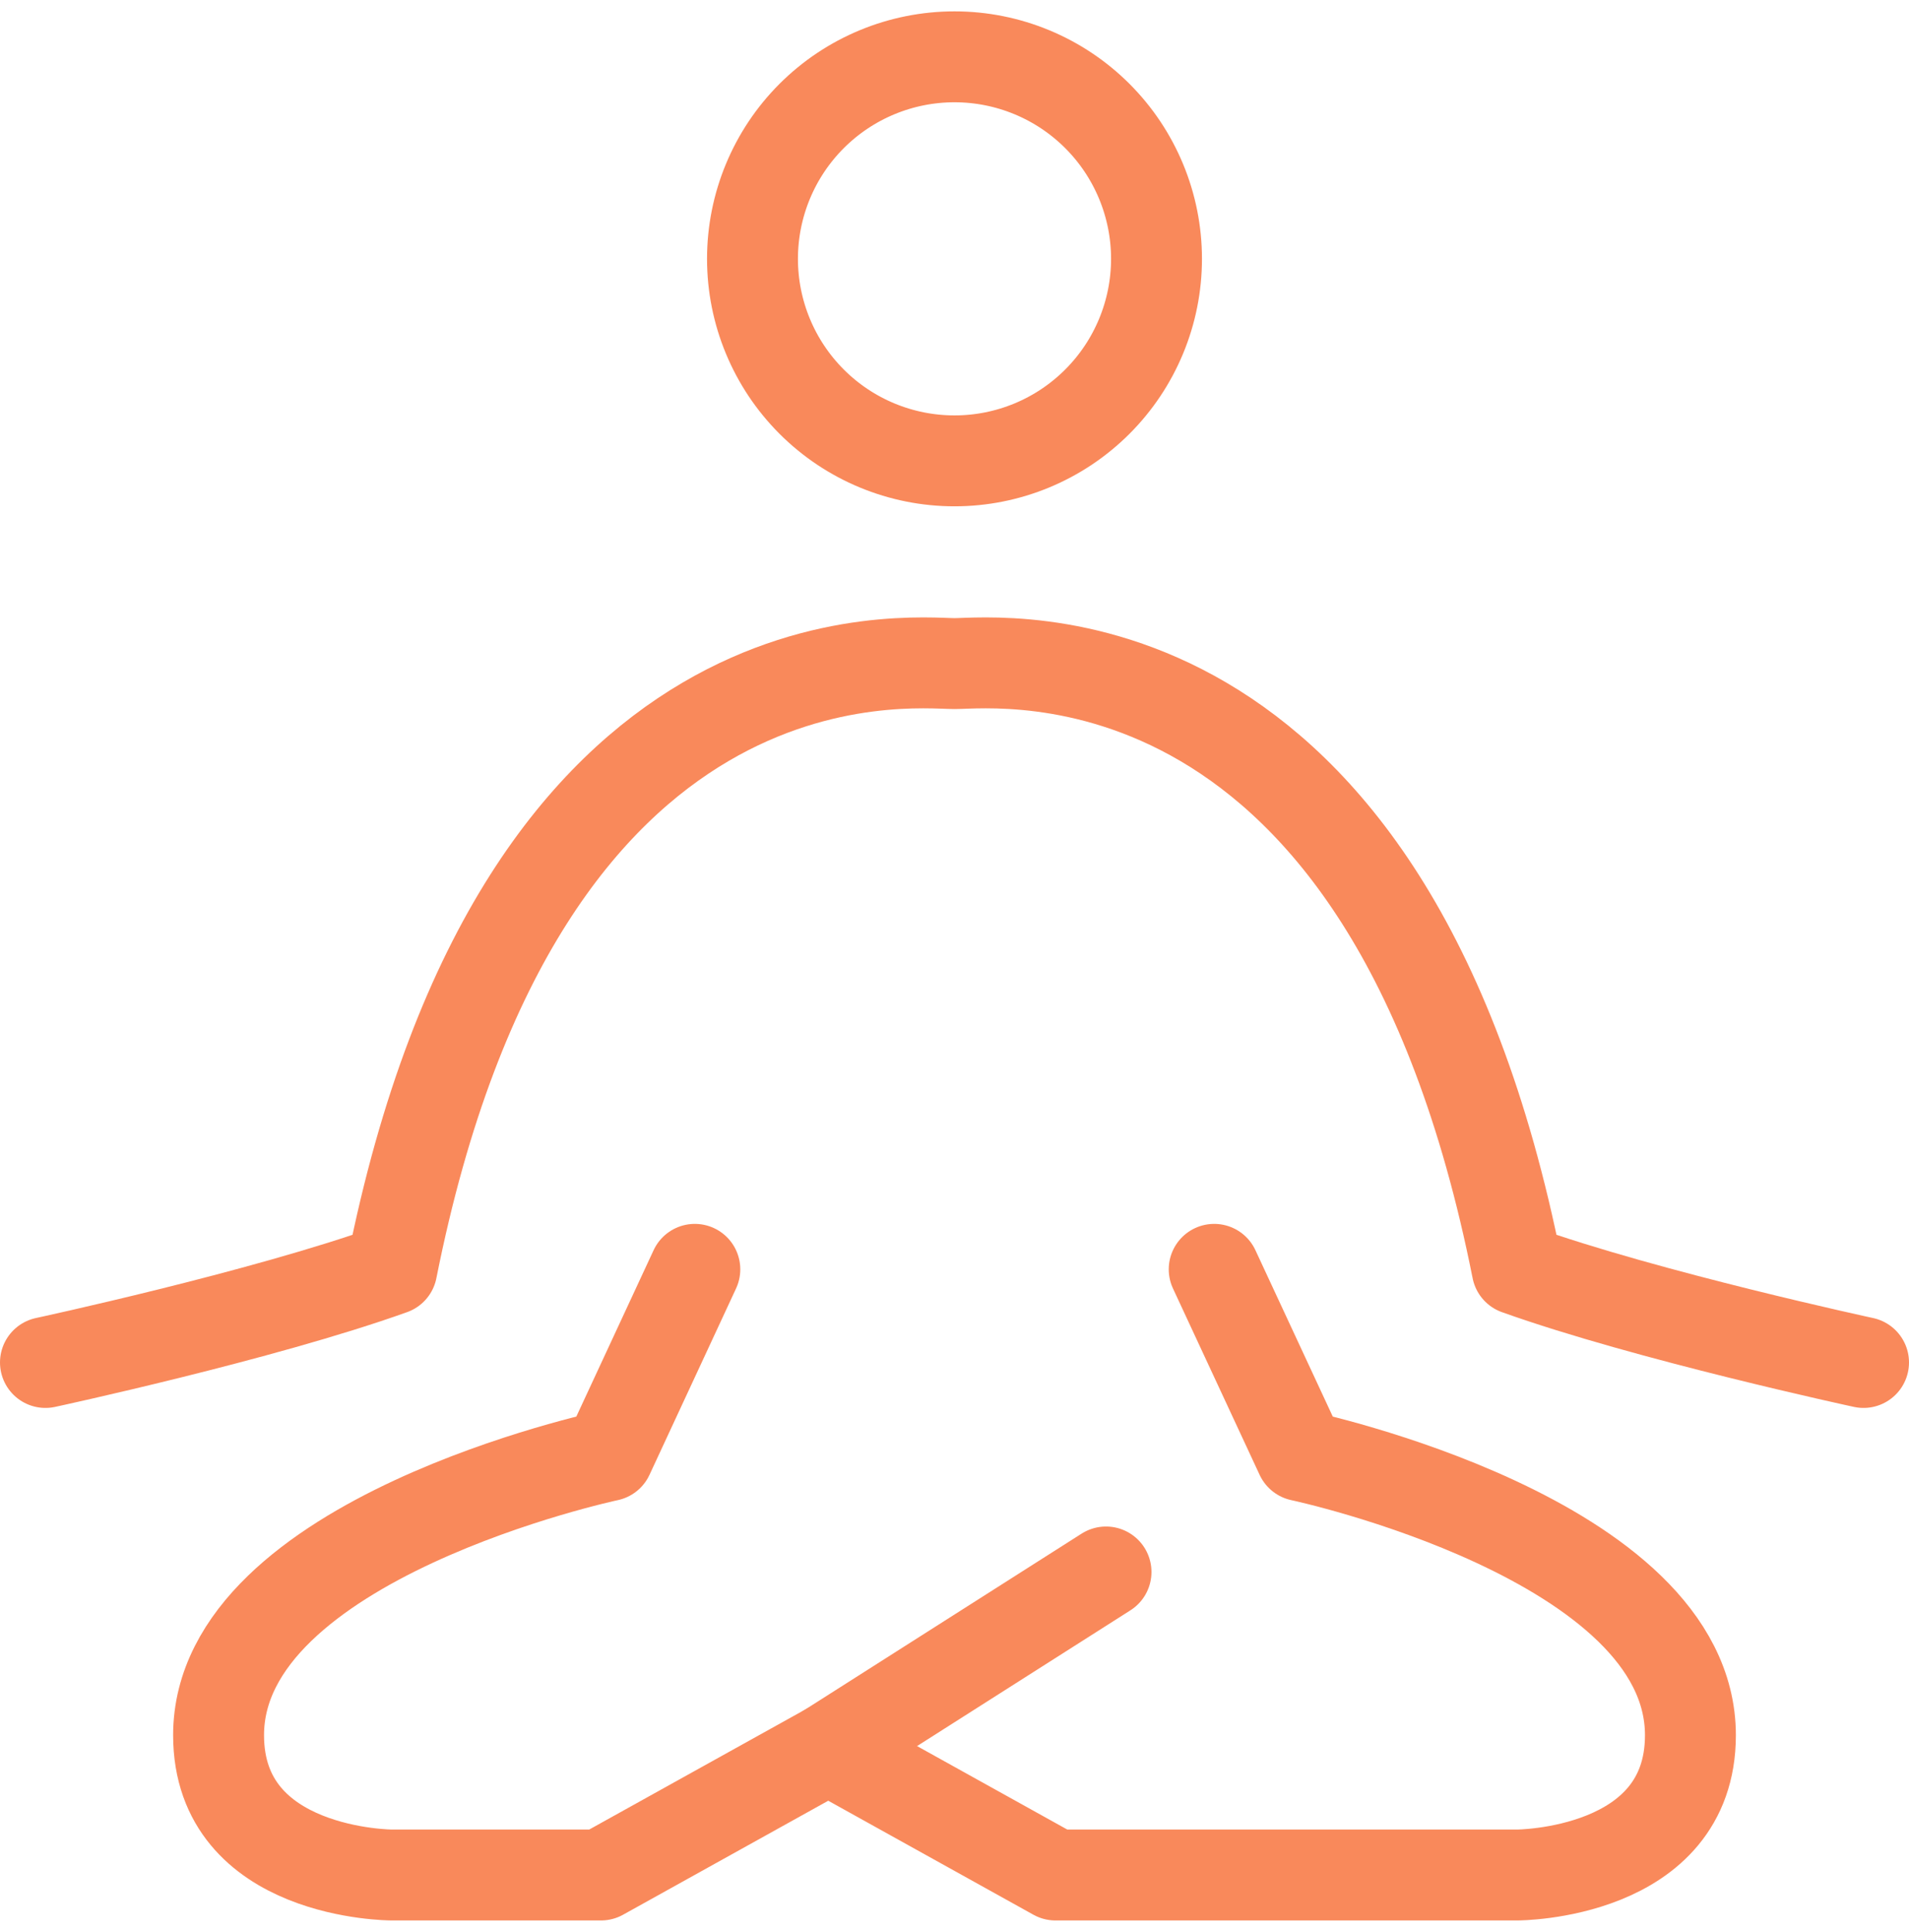 <svg width="84" height="85" viewBox="0 0 84 85" fill="none" xmlns="http://www.w3.org/2000/svg">
<path d="M53.427 55.851L57.24 64.051C57.24 64.051 74.382 67.691 74.382 76.349C74.382 82.5 66.755 82.5 66.755 82.5H46.444L36.444 76.944" stroke="#F9895B" stroke-width="4" stroke-linecap="round" stroke-linejoin="round"/>
<path d="M30.574 55.851L26.765 64.051C26.765 64.051 9.618 67.691 9.618 76.349C9.618 82.5 17.245 82.5 17.245 82.5H26.445L36.445 76.944L48.667 69.167" stroke="#F9895B" stroke-width="4" stroke-linecap="round" stroke-linejoin="round"/>
<path d="M2 59.949C2 59.949 11.524 57.9 17.24 55.851C22.951 27.149 40.089 29.198 42 29.198C43.907 29.198 61.049 27.149 66.76 55.851C72.476 57.896 82 59.949 82 59.949M42 20.278C44.358 20.278 46.618 19.341 48.285 17.674C49.952 16.007 50.889 13.746 50.889 11.389C50.889 9.031 49.952 6.77 48.285 5.103C46.618 3.437 44.358 2.5 42 2.5C39.642 2.5 37.382 3.437 35.715 5.103C34.048 6.77 33.111 9.031 33.111 11.389C33.111 13.746 34.048 16.007 35.715 17.674C37.382 19.341 39.642 20.278 42 20.278Z" stroke="#F9895B" stroke-width="4" stroke-linecap="round" stroke-linejoin="round"/>
</svg>
